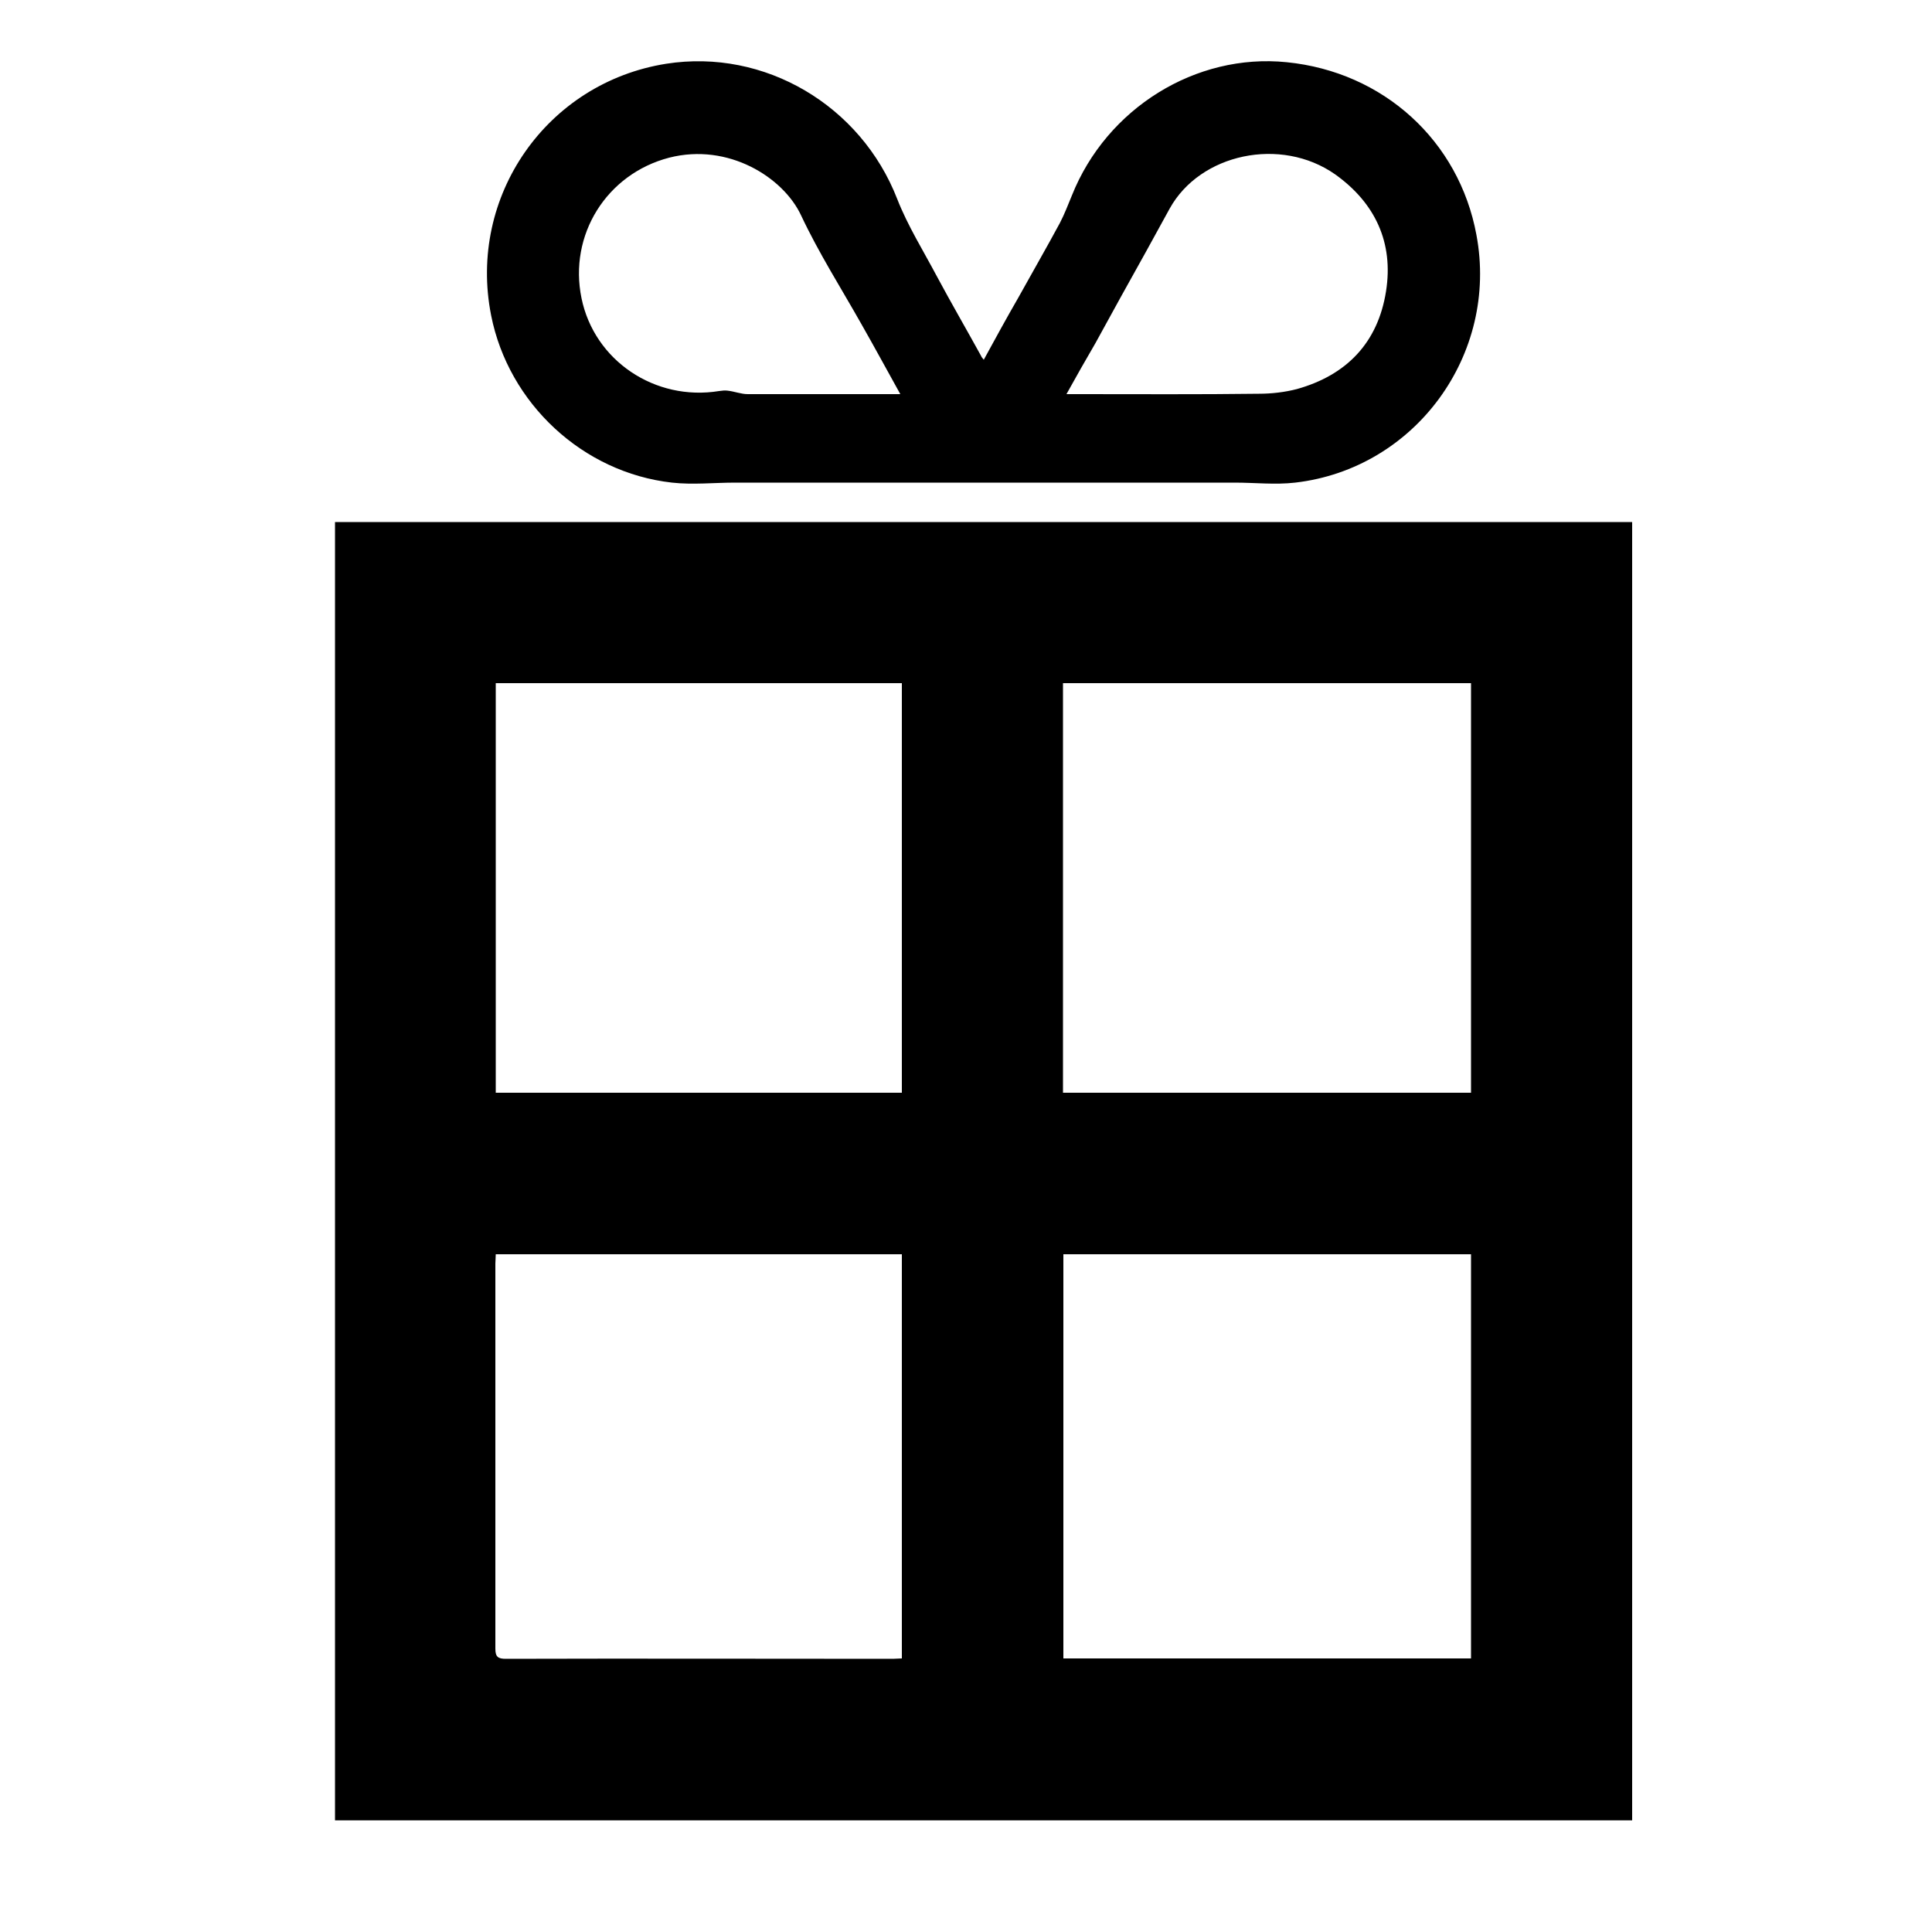 <?xml version="1.0" encoding="utf-8"?>
<!-- Generator: Adobe Illustrator 17.1.0, SVG Export Plug-In . SVG Version: 6.00 Build 0)  -->
<!DOCTYPE svg PUBLIC "-//W3C//DTD SVG 1.1//EN" "http://www.w3.org/Graphics/SVG/1.1/DTD/svg11.dtd">
<svg version="1.1" id="Layer_1" xmlns="http://www.w3.org/2000/svg" xmlns:xlink="http://www.w3.org/1999/xlink" x="0px" y="0px"
	 viewBox="0 0 500 500" enable-background="new 0 0 500 500" xml:space="preserve">
<g>
	<g>
		<path d="M86.7,135.1c112,0,223.8,0,335.7,0c0,111.9,0,223.8,0,336c-111.9,0-223.7,0-335.7,0C86.7,359,86.7,247.2,86.7,135.1z
			 M275.1,282.8c35.4,0,70.5,0,105.6,0c0-35.4,0-70.7,0-106c-35.3,0-70.4,0-105.6,0C275.1,212.3,275.1,247.5,275.1,282.8z
			 M128.3,282.8c35.1,0,70.1,0,105.1,0c0-35.4,0-70.6,0-106c-35,0-70,0-105.1,0C128.3,212.2,128.3,247.4,128.3,282.8z M275.2,324.6
			c0,35,0,69.8,0,104.6c35.3,0,70.4,0,105.5,0c0-35,0-69.7,0-104.6C345.4,324.6,310.4,324.6,275.2,324.6z M128.3,324.6
			c0,0.9-0.1,1.7-0.1,2.4c0,33.2,0,66.5,0,99.7c0,2.1,0.7,2.6,2.7,2.6c33.4-0.1,66.8,0,100.2,0c0.7,0,1.5-0.1,2.3-0.1
			c0-34.9,0-69.7,0-104.6C198.4,324.6,163.5,324.6,128.3,324.6z"/>
		<path d="M254.6,93.1c3-5.5,5.9-10.8,8.9-16c3.6-6.5,7.3-12.9,10.8-19.4c1.2-2.3,2.1-4.7,3.1-7.1c9-22.6,32.1-36.9,55.6-34.5
			c25,2.5,44.6,20.3,49.1,44.7c5.8,30.9-15.8,60.5-46.9,64.1c-5.2,0.6-10.4,0-15.7,0c-9.5,0-19,0-28.5,0c-33.6,0-67.1,0-100.7,0
			c-5.5,0-11,0.6-16.4,0c-23.1-2.6-42.3-20.5-46.8-43.3c-6.1-30.8,14.4-60.2,45.3-65.1c25.5-4,50.4,10.8,59.8,35
			c2.7,6.9,6.7,13.3,10.2,19.9c3.7,6.9,7.7,13.8,11.5,20.7C254,92.4,254.2,92.6,254.6,93.1z M276,102c1.5,0,2.4,0,3.3,0
			c15.5,0,31,0.1,46.5-0.1c3.3,0,6.7-0.4,9.8-1.2c12.9-3.6,21-12,23.1-25.3c2-12.6-2.8-22.9-13.2-30.3c-14-9.8-34.9-5.4-42.8,8.9
			c-2,3.7-4.1,7.4-6.1,11.1c-4.4,7.9-8.8,15.8-13.1,23.7C281,93.1,278.6,97.3,276,102z M233,102c-3.5-6.3-6.7-12.2-10-18
			c-5.3-9.4-11.1-18.5-15.7-28.3c-4.6-9.8-18.8-18.8-34.1-14.9c-16.2,4.2-26.1,20-22.7,36.4c3.3,16.1,19,26.7,35.6,24
			c0.7-0.1,1.5-0.2,2.2-0.1c1.8,0.2,3.5,0.9,5.2,0.9C206.5,102,219.5,102,233,102z"/>
	</g>
</g>
</svg>
